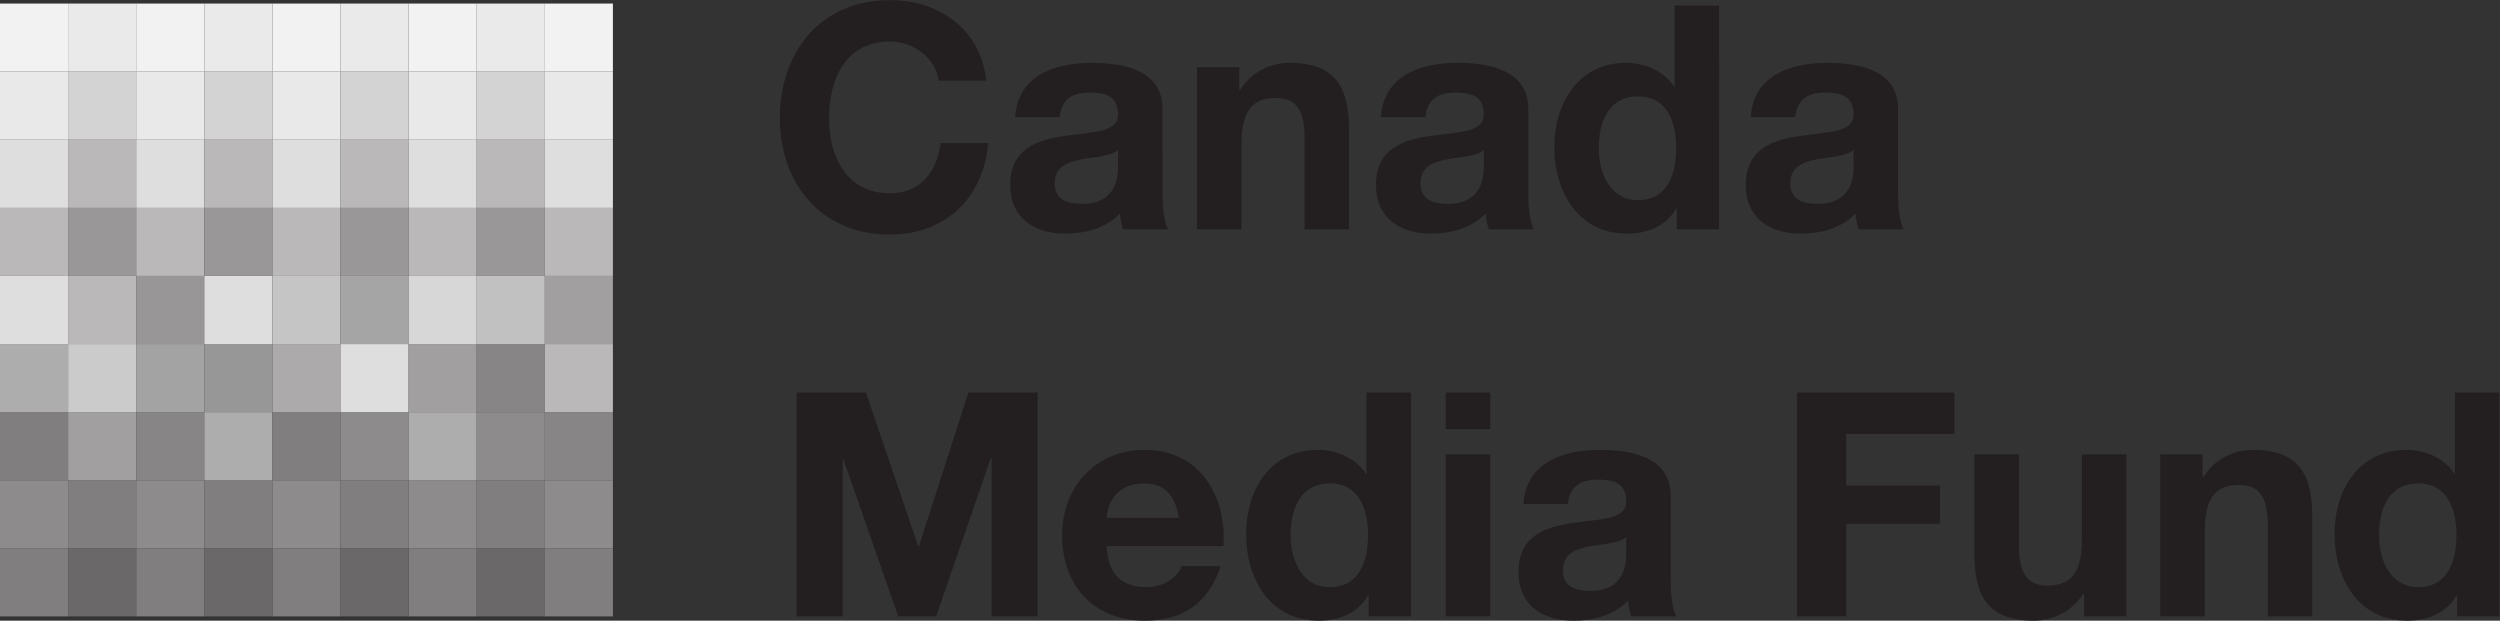 <?xml version="1.0" encoding="UTF-8" standalone="no"?>
<svg
   xmlns:dc="http://purl.org/dc/elements/1.1/"
   xmlns:cc="http://creativecommons.org/ns#"
   xmlns:rdf="http://www.w3.org/1999/02/22-rdf-syntax-ns#"
   xmlns:svg="http://www.w3.org/2000/svg"
   xmlns="http://www.w3.org/2000/svg"
   viewBox="0 0 575.827 142.96"
   height="142.96"
   width="575.827"
   xml:space="preserve"
   id="svg2"
   version="1.1"><rect x="0" y="0" width="575.827" height="142.96" fill="#333333" stroke="none"/><defs
     id="defs6" /><g
     transform="matrix(1.333,0,0,-1.333,0,142.96)"
     id="g10"><g
       transform="scale(0.1)"
       id="g12"><path
         id="path14"
         style="fill:#231f20;fill-opacity:1;fill-rule:nonzero;stroke:none"
         d="m 1376.56,394.242 h 119.68 l 90.43,-265.898 h 1.08 l 85.57,265.898 h 119.67 V 7.582 h -79.6 V 281.605 h -1.09 L 1617.54,7.582 h -65.53 L 1457.25,278.891 h -1.09 V 7.582 h -79.6 V 394.242" /><path
         id="path16"
         style="fill:#231f20;fill-opacity:1;fill-rule:nonzero;stroke:none"
         d="m 2037.23,177.629 c -7.03,38.996 -23.83,59.562 -61.19,59.562 -48.74,0 -62.82,-37.902 -63.9,-59.562 z m -125.09,-48.738 c 2.17,-48.743 25.99,-70.942 68.77,-70.942 30.87,0 55.78,18.949 60.66,36.281 h 67.69 C 2087.6,28.172 2041.57,0 1978.21,0 c -88.27,0 -142.97,60.66 -142.97,147.309 0,83.925 57.94,147.832 142.97,147.832 95.31,0 141.34,-80.149 135.92,-166.25 h -201.99" /><path
         id="path18"
         style="fill:#231f20;fill-opacity:1;fill-rule:nonzero;stroke:none"
         d="m 2297.71,237.191 c -50.36,0 -67.69,-43.32 -67.69,-89.347 0,-43.867 20.03,-89.895 67.69,-89.895 50.9,0 66.07,44.406 66.07,90.434 0,45.488 -16.25,88.808 -66.07,88.808 z m 67.15,-193.871 h -1.08 C 2345.91,13 2314.5,0 2278.75,0 c -84.47,0 -125.63,72.57 -125.63,150.004 0,75.273 41.7,145.137 124.01,145.137 33.04,0 65.53,-14.082 83.4,-41.7 h -0.54 1.08 v 140.801 h 76.9 V 7.582 h -73.11 V 43.32" /><path
         id="path20"
         style="fill:#231f20;fill-opacity:1;fill-rule:nonzero;stroke:none"
         d="m 2498.08,287.563 h 76.9 V 7.582 h -76.9 z m 76.9,43.32 h -76.9 v 63.359 h 76.9 v -63.359" /><path
         id="path22"
         style="fill:#231f20;fill-opacity:1;fill-rule:nonzero;stroke:none"
         d="m 2810,144.594 c -12.99,-11.367 -40.07,-11.914 -63.9,-16.25 -23.82,-4.864 -45.48,-12.989 -45.48,-41.153 0,-28.703 22.2,-35.742 47.11,-35.742 60.11,0 62.27,47.656 62.27,64.442 z m -177.62,56.855 c 4.33,72.031 68.78,93.692 131.59,93.692 55.78,0 122.93,-12.461 122.93,-79.61 V 69.871 c 0,-25.449 2.71,-50.91 9.75,-62.289 h -77.98 C 2815.96,16.25 2813.79,25.449 2813.25,34.66 2788.88,9.211 2753.14,0 2719.02,0 c -53.06,0 -95.3,26.551 -95.3,83.949 0,63.36 47.65,78.516 95.3,85.02 47.12,7.031 90.98,5.41 90.98,36.816 0,33.035 -22.74,37.91 -49.82,37.91 -29.24,0 -48.19,-11.914 -50.9,-42.246 h -76.9" /><path
         id="path24"
         style="fill:#231f20;fill-opacity:1;fill-rule:nonzero;stroke:none"
         d="m 3105.14,394.242 h 271.85 v -71.484 h -186.83 v -89.356 h 161.92 V 167.336 H 3190.16 V 7.582 h -85.02 V 394.242" /><path
         id="path26"
         style="fill:#231f20;fill-opacity:1;fill-rule:nonzero;stroke:none"
         d="m 3674.29,7.582 h -73.11 V 46.57 h -1.62 C 3580.06,15.172 3546.48,0 3513.99,0 3432.23,0 3411.64,46.039 3411.64,115.355 v 172.208 h 76.9 V 129.438 c 0,-46.036 13.54,-68.778 49.28,-68.778 41.7,0 59.57,23.289 59.57,80.145 v 146.758 h 76.9 V 7.582" /><path
         id="path28"
         style="fill:#231f20;fill-opacity:1;fill-rule:nonzero;stroke:none"
         d="m 3732.77,287.563 h 73.12 v -38.997 h 1.62 c 19.49,31.418 53.07,46.575 85.57,46.575 81.76,0 102.34,-46.036 102.34,-115.352 V 7.582 h -76.89 V 165.715 c 0,46.027 -13.54,68.781 -49.28,68.781 -41.7,0 -59.57,-23.293 -59.57,-80.156 V 7.582 h -76.91 V 287.563" /><path
         id="path30"
         style="fill:#231f20;fill-opacity:1;fill-rule:nonzero;stroke:none"
         d="m 4178.46,237.191 c -50.36,0 -67.69,-43.32 -67.69,-89.347 0,-43.867 20.04,-89.895 67.69,-89.895 50.91,0 66.07,44.406 66.07,90.434 0,45.488 -16.25,88.808 -66.07,88.808 z m 67.16,-193.871 h -1.09 C 4226.66,13 4195.25,0 4159.51,0 c -84.48,0 -125.64,72.57 -125.64,150.004 0,75.273 41.7,145.137 124.01,145.137 33.04,0 65.53,-14.082 83.4,-41.7 h -0.54 1.08 v 140.801 h 76.9 V 7.582 h -73.1 V 43.32" /><path
         id="path32"
         style="fill:#231f20;fill-opacity:1;fill-rule:nonzero;stroke:none"
         d="m 1622.08,933.02 c -5.41,38.449 -42.24,67.69 -84.48,67.69 -76.35,0 -105.06,-64.983 -105.06,-132.675 0,-64.445 28.71,-129.43 105.06,-129.43 51.99,0 81.23,35.743 87.73,86.649 h 82.31 c -8.66,-96.395 -75.27,-158.125 -170.04,-158.125 -119.68,0 -190.08,89.348 -190.08,200.906 0,114.805 70.4,204.155 190.08,204.155 85.02,0 156.5,-49.82 166.79,-139.17 h -82.31" /><path
         id="path34"
         style="fill:#231f20;fill-opacity:1;fill-rule:nonzero;stroke:none"
         d="m 1931.85,813.336 c -13,-11.371 -40.08,-11.914 -63.91,-16.242 -23.82,-4.875 -45.48,-13 -45.48,-41.16 0,-28.7 22.2,-35.743 47.11,-35.743 60.11,0 62.28,47.657 62.28,64.446 z m -177.63,56.863 c 4.33,72.024 68.78,93.684 131.6,93.684 55.77,0 122.92,-12.453 122.92,-79.602 V 738.605 c 0,-25.449 2.71,-50.902 9.75,-62.273 h -77.98 c -2.71,8.668 -4.88,17.871 -5.42,27.074 -24.37,-25.449 -60.1,-34.656 -94.22,-34.656 -53.07,0 -95.31,26.535 -95.31,83.938 0,63.359 47.65,78.523 95.31,85.019 47.11,7.043 90.98,5.418 90.98,36.828 0,33.031 -22.75,37.903 -49.83,37.903 -29.24,0 -48.19,-11.915 -50.9,-42.239 h -76.9" /><path
         id="path36"
         style="fill:#231f20;fill-opacity:1;fill-rule:nonzero;stroke:none"
         d="m 2068.31,956.305 h 73.11 v -38.992 h 1.62 c 19.5,31.41 53.07,46.57 85.56,46.57 81.78,0 102.35,-46.028 102.35,-115.344 V 676.332 h -76.89 v 158.129 c 0,46.031 -13.54,68.773 -49.28,68.773 -41.7,0 -59.57,-23.285 -59.57,-80.144 V 676.332 h -76.9 v 279.973" /><path
         id="path38"
         style="fill:#231f20;fill-opacity:1;fill-rule:nonzero;stroke:none"
         d="m 2563.81,813.336 c -12.99,-11.371 -40.07,-11.914 -63.9,-16.242 -23.83,-4.875 -45.49,-13 -45.49,-41.16 0,-28.7 22.21,-35.743 47.12,-35.743 60.11,0 62.27,47.657 62.27,64.446 z m -177.62,56.863 c 4.33,72.024 68.78,93.684 131.59,93.684 55.78,0 122.93,-12.453 122.93,-79.602 V 738.605 c 0,-25.449 2.71,-50.902 9.75,-62.273 h -77.98 c -2.71,8.668 -4.88,17.871 -5.42,27.074 -24.37,-25.449 -60.11,-34.656 -94.23,-34.656 -53.06,0 -95.31,26.535 -95.31,83.938 0,63.359 47.66,78.523 95.31,85.019 47.12,7.043 90.98,5.418 90.98,36.828 0,33.031 -22.74,37.903 -49.82,37.903 -29.24,0 -48.19,-11.915 -50.9,-42.239 h -76.9" /><path
         id="path40"
         style="fill:#231f20;fill-opacity:1;fill-rule:nonzero;stroke:none"
         d="m 2830.24,905.941 c -50.36,0 -67.69,-43.32 -67.69,-89.351 0,-43.867 20.04,-89.899 67.69,-89.899 50.91,0 66.07,44.411 66.07,90.442 0,45.488 -16.25,88.808 -66.07,88.808 z m 67.15,-193.867 h -1.08 c -17.87,-30.328 -49.28,-43.324 -85.02,-43.324 -84.48,0 -125.64,72.566 -125.64,150.004 0,75.273 41.7,145.129 124.02,145.129 33.03,0 65.52,-14.074 83.39,-41.699 h -0.54 1.08 v 140.796 h 76.9 V 676.332 h -73.11 v 35.742" /><path
         id="path42"
         style="fill:#231f20;fill-opacity:1;fill-rule:nonzero;stroke:none"
         d="m 3202.82,813.336 c -13,-11.371 -40.07,-11.914 -63.9,-16.242 -23.83,-4.875 -45.49,-13 -45.49,-41.16 0,-28.7 22.2,-35.743 47.12,-35.743 60.1,0 62.27,47.657 62.27,64.446 z m -177.62,56.863 c 4.33,72.024 68.77,93.684 131.59,93.684 55.78,0 122.93,-12.453 122.93,-79.602 V 738.605 c 0,-25.449 2.7,-50.902 9.74,-62.273 h -77.98 c -2.7,8.668 -4.87,17.871 -5.41,27.074 -24.37,-25.449 -60.11,-34.656 -94.22,-34.656 -53.08,0 -95.32,26.535 -95.32,83.938 0,63.359 47.66,78.523 95.32,85.019 47.11,7.043 90.97,5.418 90.97,36.828 0,33.031 -22.74,37.903 -49.82,37.903 -29.25,0 -48.2,-11.915 -50.91,-42.239 h -76.89" /><path
         id="path44"
         style="fill:#817e7f;fill-opacity:1;fill-rule:nonzero;stroke:none"
         d="M 0,124.984 H 117.676 V 7.34 L 0,7.34 V 124.984" /><path
         id="path46"
         style="fill:#817e7f;fill-opacity:1;fill-rule:nonzero;stroke:none"
         d="M 235.352,124.965 H 353.047 V 7.352 H 235.352 V 124.965" /><path
         id="path48"
         style="fill:#817e7f;fill-opacity:1;fill-rule:nonzero;stroke:none"
         d="M 470.723,124.965 H 588.379 V 7.352 H 470.723 V 124.965" /><path
         id="path50"
         style="fill:#817e7f;fill-opacity:1;fill-rule:nonzero;stroke:none"
         d="M 706.035,124.965 H 823.711 V 7.352 H 706.035 V 124.965" /><path
         id="path52"
         style="fill:#6a6868;fill-opacity:1;fill-rule:nonzero;stroke:none"
         d="M 117.695,124.984 H 235.391 V 7.34 H 117.695 V 124.984" /><path
         id="path54"
         style="fill:#6a6868;fill-opacity:1;fill-rule:nonzero;stroke:none"
         d="M 353.027,124.984 H 470.723 V 7.34 H 353.027 V 124.984" /><path
         id="path56"
         style="fill:#6a6868;fill-opacity:1;fill-rule:nonzero;stroke:none"
         d="M 588.34,124.984 H 706.035 V 7.34 H 588.34 V 124.984" /><path
         id="path58"
         style="fill:#6a6868;fill-opacity:1;fill-rule:nonzero;stroke:none"
         d="M 823.711,124.984 H 941.406 V 7.34 H 823.711 V 124.984" /><path
         id="path60"
         style="fill:#817e7f;fill-opacity:1;fill-rule:nonzero;stroke:none"
         d="M 941.406,124.965 H 1059.04 V 7.352 H 941.406 V 124.965" /><path
         id="path62"
         style="fill:#8d8b8c;fill-opacity:1;fill-rule:nonzero;stroke:none"
         d="M 0,242.668 H 117.676 V 125.023 H 0 v 117.645" /><path
         id="path64"
         style="fill:#817e7f;fill-opacity:1;fill-rule:nonzero;stroke:none"
         d="M 117.695,242.668 H 235.391 V 125.023 H 117.695 v 117.645" /><path
         id="path66"
         style="fill:#8d8b8c;fill-opacity:1;fill-rule:nonzero;stroke:none"
         d="M 235.352,242.668 H 353.047 V 125.023 H 235.352 v 117.645" /><path
         id="path68"
         style="fill:#817e7f;fill-opacity:1;fill-rule:nonzero;stroke:none"
         d="M 353.027,242.668 H 470.723 V 125.023 H 353.027 v 117.645" /><path
         id="path70"
         style="fill:#8d8b8c;fill-opacity:1;fill-rule:nonzero;stroke:none"
         d="M 470.723,242.668 H 588.379 V 125.023 H 470.723 v 117.645" /><path
         id="path72"
         style="fill:#817e7f;fill-opacity:1;fill-rule:nonzero;stroke:none"
         d="M 588.34,242.668 H 706.035 V 125.023 H 588.34 v 117.645" /><path
         id="path74"
         style="fill:#8d8b8c;fill-opacity:1;fill-rule:nonzero;stroke:none"
         d="M 706.035,242.668 H 823.711 V 125.023 H 706.035 v 117.645" /><path
         id="path76"
         style="fill:#817e7f;fill-opacity:1;fill-rule:nonzero;stroke:none"
         d="M 823.711,242.668 H 941.406 V 125.023 H 823.711 v 117.645" /><path
         id="path78"
         style="fill:#8d8b8c;fill-opacity:1;fill-rule:nonzero;stroke:none"
         d="M 941.406,242.668 H 1059.04 V 125.023 H 941.406 v 117.645" /><path
         id="path80"
         style="fill:#817e7f;fill-opacity:1;fill-rule:nonzero;stroke:none"
         d="M 0,360.297 H 117.676 V 242.648 H 0 v 117.649" /><path
         id="path82"
         style="fill:#a19fa0;fill-opacity:1;fill-rule:nonzero;stroke:none"
         d="M 117.695,360.297 H 235.391 V 242.648 H 117.695 v 117.649" /><path
         id="path84"
         style="fill:#878585;fill-opacity:1;fill-rule:nonzero;stroke:none"
         d="M 235.352,360.297 H 353.047 V 242.648 H 235.352 v 117.649" /><path
         id="path86"
         style="fill:#aeadad;fill-opacity:1;fill-rule:nonzero;stroke:none"
         d="M 353.027,360.297 H 470.723 V 242.648 H 353.027 v 117.649" /><path
         id="path88"
         style="fill:#817e7f;fill-opacity:1;fill-rule:nonzero;stroke:none"
         d="M 470.723,360.297 H 588.379 V 242.648 H 470.723 v 117.649" /><path
         id="path90"
         style="fill:#8d8b8c;fill-opacity:1;fill-rule:nonzero;stroke:none"
         d="M 588.34,360.297 H 706.035 V 242.648 H 588.34 v 117.649" /><path
         id="path92"
         style="fill:#aeadad;fill-opacity:1;fill-rule:nonzero;stroke:none"
         d="M 706.035,360.297 H 823.711 V 242.648 H 706.035 v 117.649" /><path
         id="path94"
         style="fill:#8d8b8c;fill-opacity:1;fill-rule:nonzero;stroke:none"
         d="M 823.711,360.297 H 941.406 V 242.648 H 823.711 v 117.649" /><path
         id="path96"
         style="fill:#878585;fill-opacity:1;fill-rule:nonzero;stroke:none"
         d="M 941.406,360.297 H 1059.04 V 242.648 H 941.406 v 117.649" /><path
         id="path98"
         style="fill:#aeadad;fill-opacity:1;fill-rule:nonzero;stroke:none"
         d="M 0,477.953 H 117.676 V 360.297 H 0 v 117.656" /><path
         id="path100"
         style="fill:#cccbcb;fill-opacity:1;fill-rule:nonzero;stroke:none"
         d="M 117.695,477.953 H 235.391 V 360.297 H 117.695 v 117.656" /><path
         id="path102"
         style="fill:#a4a3a3;fill-opacity:1;fill-rule:nonzero;stroke:none"
         d="M 235.352,477.953 H 353.047 V 360.297 H 235.352 v 117.656" /><path
         id="path104"
         style="fill:#989797;fill-opacity:1;fill-rule:nonzero;stroke:none"
         d="M 353.027,477.953 H 470.723 V 360.297 H 353.027 v 117.656" /><path
         id="path106"
         style="fill:#acaaab;fill-opacity:1;fill-rule:nonzero;stroke:none"
         d="M 470.723,477.953 H 588.34 V 360.297 H 470.723 v 117.656" /><path
         id="path108"
         style="fill:#dedede;fill-opacity:1;fill-rule:nonzero;stroke:none"
         d="M 588.34,477.953 H 706.035 V 360.297 H 588.34 v 117.656" /><path
         id="path110"
         style="fill:#a19fa0;fill-opacity:1;fill-rule:nonzero;stroke:none"
         d="M 706.035,477.953 H 823.711 V 360.297 H 706.035 v 117.656" /><path
         id="path112"
         style="fill:#878585;fill-opacity:1;fill-rule:nonzero;stroke:none"
         d="M 823.711,477.953 H 941.406 V 360.297 H 823.711 v 117.656" /><path
         id="path114"
         style="fill:#bab8b9;fill-opacity:1;fill-rule:nonzero;stroke:none"
         d="M 941.406,477.953 H 1059.04 V 360.297 H 941.406 v 117.656" /><path
         id="path116"
         style="fill:#dedede;fill-opacity:1;fill-rule:nonzero;stroke:none"
         d="M 0,595.629 H 117.676 V 477.953 H 0 v 117.676" /><path
         id="path118"
         style="fill:#bab8b9;fill-opacity:1;fill-rule:nonzero;stroke:none"
         d="M 117.695,595.629 H 235.391 V 477.953 H 117.695 v 117.676" /><path
         id="path120"
         style="fill:#989696;fill-opacity:1;fill-rule:nonzero;stroke:none"
         d="M 235.352,595.629 H 353.047 V 477.953 H 235.352 v 117.676" /><path
         id="path122"
         style="fill:#dedede;fill-opacity:1;fill-rule:nonzero;stroke:none"
         d="M 353.027,595.629 H 470.723 V 477.953 H 353.027 v 117.676" /><path
         id="path124"
         style="fill:#c6c5c5;fill-opacity:1;fill-rule:nonzero;stroke:none"
         d="M 470.723,595.629 H 588.34 V 477.953 H 470.723 v 117.676" /><path
         id="path126"
         style="fill:#a6a5a5;fill-opacity:1;fill-rule:nonzero;stroke:none"
         d="M 588.34,595.629 H 706.035 V 477.953 H 588.34 v 117.676" /><path
         id="path128"
         style="fill:#d8d7d7;fill-opacity:1;fill-rule:nonzero;stroke:none"
         d="M 706.035,595.629 H 823.711 V 477.953 H 706.035 v 117.676" /><path
         id="path130"
         style="fill:#c2c1c2;fill-opacity:1;fill-rule:nonzero;stroke:none"
         d="M 823.711,595.629 H 941.406 V 477.953 H 823.711 v 117.676" /><path
         id="path132"
         style="fill:#a19fa0;fill-opacity:1;fill-rule:nonzero;stroke:none"
         d="M 941.406,595.629 H 1059.04 V 477.953 H 941.406 v 117.676" /><path
         id="path134"
         style="fill:#bab8b9;fill-opacity:1;fill-rule:nonzero;stroke:none"
         d="M 0,713.344 H 117.676 V 595.695 H 0 v 117.649" /><path
         id="path136"
         style="fill:#999797;fill-opacity:1;fill-rule:nonzero;stroke:none"
         d="M 117.695,713.344 H 235.391 V 595.695 H 117.695 v 117.649" /><path
         id="path138"
         style="fill:#bab8b9;fill-opacity:1;fill-rule:nonzero;stroke:none"
         d="M 235.352,713.344 H 353.047 V 595.695 H 235.352 v 117.649" /><path
         id="path140"
         style="fill:#999797;fill-opacity:1;fill-rule:nonzero;stroke:none"
         d="M 353.027,713.344 H 470.723 V 595.695 H 353.027 v 117.649" /><path
         id="path142"
         style="fill:#bab8b9;fill-opacity:1;fill-rule:nonzero;stroke:none"
         d="M 470.723,713.344 H 588.379 V 595.695 H 470.723 v 117.649" /><path
         id="path144"
         style="fill:#999797;fill-opacity:1;fill-rule:nonzero;stroke:none"
         d="M 588.34,713.344 H 706.035 V 595.695 H 588.34 v 117.649" /><path
         id="path146"
         style="fill:#bab8b9;fill-opacity:1;fill-rule:nonzero;stroke:none"
         d="M 706.035,713.344 H 823.711 V 595.695 H 706.035 v 117.649" /><path
         id="path148"
         style="fill:#999797;fill-opacity:1;fill-rule:nonzero;stroke:none"
         d="M 823.711,713.344 H 941.406 V 595.695 H 823.711 v 117.649" /><path
         id="path150"
         style="fill:#bab8b9;fill-opacity:1;fill-rule:nonzero;stroke:none"
         d="M 941.406,713.344 H 1059.04 V 595.695 H 941.406 v 117.649" /><path
         id="path152"
         style="fill:#dedede;fill-opacity:1;fill-rule:nonzero;stroke:none"
         d="M 0,830.941 H 117.676 V 713.266 H 0 v 117.675" /><path
         id="path154"
         style="fill:#bab8b9;fill-opacity:1;fill-rule:nonzero;stroke:none"
         d="M 117.695,830.941 H 235.391 V 713.266 H 117.695 v 117.675" /><path
         id="path156"
         style="fill:#dedede;fill-opacity:1;fill-rule:nonzero;stroke:none"
         d="M 235.352,830.941 H 353.047 V 713.266 H 235.352 v 117.675" /><path
         id="path158"
         style="fill:#bab8b9;fill-opacity:1;fill-rule:nonzero;stroke:none"
         d="M 353.027,830.941 H 470.723 V 713.266 H 353.027 v 117.675" /><path
         id="path160"
         style="fill:#dedede;fill-opacity:1;fill-rule:nonzero;stroke:none"
         d="M 470.723,830.941 H 588.379 V 713.266 H 470.723 v 117.675" /><path
         id="path162"
         style="fill:#bab8b9;fill-opacity:1;fill-rule:nonzero;stroke:none"
         d="M 588.34,830.941 H 706.035 V 713.266 H 588.34 v 117.675" /><path
         id="path164"
         style="fill:#dedede;fill-opacity:1;fill-rule:nonzero;stroke:none"
         d="M 706.035,830.941 H 823.711 V 713.266 H 706.035 v 117.675" /><path
         id="path166"
         style="fill:#bab8b9;fill-opacity:1;fill-rule:nonzero;stroke:none"
         d="M 823.711,830.941 H 941.406 V 713.266 H 823.711 v 117.675" /><path
         id="path168"
         style="fill:#dedede;fill-opacity:1;fill-rule:nonzero;stroke:none"
         d="M 941.406,830.941 H 1059.04 V 713.266 H 941.406 v 117.675" /><path
         id="path170"
         style="fill:#eae9e9;fill-opacity:1;fill-rule:nonzero;stroke:none"
         d="M 0,948.637 H 117.676 V 830.988 H 0 v 117.649" /><path
         id="path172"
         style="fill:#d4d3d4;fill-opacity:1;fill-rule:nonzero;stroke:none"
         d="M 117.695,948.637 H 235.391 V 830.988 H 117.695 v 117.649" /><path
         id="path174"
         style="fill:#eae9e9;fill-opacity:1;fill-rule:nonzero;stroke:none"
         d="M 235.352,948.637 H 353.047 V 830.988 H 235.352 v 117.649" /><path
         id="path176"
         style="fill:#d4d3d4;fill-opacity:1;fill-rule:nonzero;stroke:none"
         d="M 353.027,948.637 H 470.723 V 830.988 H 353.027 v 117.649" /><path
         id="path178"
         style="fill:#eae9e9;fill-opacity:1;fill-rule:nonzero;stroke:none"
         d="M 470.723,948.637 H 588.379 V 830.988 H 470.723 v 117.649" /><path
         id="path180"
         style="fill:#d4d3d4;fill-opacity:1;fill-rule:nonzero;stroke:none"
         d="M 588.34,948.637 H 706.035 V 830.988 H 588.34 v 117.649" /><path
         id="path182"
         style="fill:#eae9e9;fill-opacity:1;fill-rule:nonzero;stroke:none"
         d="M 706.035,948.637 H 823.711 V 830.988 H 706.035 v 117.649" /><path
         id="path184"
         style="fill:#d4d3d4;fill-opacity:1;fill-rule:nonzero;stroke:none"
         d="M 823.711,948.637 H 941.406 V 830.988 H 823.711 v 117.649" /><path
         id="path186"
         style="fill:#eae9e9;fill-opacity:1;fill-rule:nonzero;stroke:none"
         d="M 941.406,948.637 H 1059.04 V 830.988 H 941.406 v 117.649" /><path
         id="path188"
         style="fill:#f3f2f2;fill-opacity:1;fill-rule:nonzero;stroke:none"
         d="M 0,1066.31 H 117.676 V 948.656 H 0 v 117.654" /><path
         id="path190"
         style="fill:#eaeaea;fill-opacity:1;fill-rule:nonzero;stroke:none"
         d="M 117.695,1066.31 H 235.391 V 948.656 H 117.695 v 117.654" /><path
         id="path192"
         style="fill:#f3f2f2;fill-opacity:1;fill-rule:nonzero;stroke:none"
         d="M 235.352,1066.31 H 353.047 V 948.656 H 235.352 v 117.654" /><path
         id="path194"
         style="fill:#eaeaea;fill-opacity:1;fill-rule:nonzero;stroke:none"
         d="M 353.027,1066.31 H 470.723 V 948.656 H 353.027 v 117.654" /><path
         id="path196"
         style="fill:#f3f2f2;fill-opacity:1;fill-rule:nonzero;stroke:none"
         d="M 470.723,1066.31 H 588.379 V 948.656 H 470.723 v 117.654" /><path
         id="path198"
         style="fill:#eaeaea;fill-opacity:1;fill-rule:nonzero;stroke:none"
         d="M 588.34,1066.31 H 706.035 V 948.656 H 588.34 v 117.654" /><path
         id="path200"
         style="fill:#f3f2f2;fill-opacity:1;fill-rule:nonzero;stroke:none"
         d="M 706.035,1066.31 H 823.711 V 948.656 H 706.035 v 117.654" /><path
         id="path202"
         style="fill:#eaeaea;fill-opacity:1;fill-rule:nonzero;stroke:none"
         d="M 823.711,1066.31 H 941.406 V 948.656 H 823.711 v 117.654" /><path
         id="path204"
         style="fill:#f3f2f2;fill-opacity:1;fill-rule:nonzero;stroke:none"
         d="M 941.406,1066.31 H 1059.04 V 948.656 H 941.406 v 117.654" /></g></g></svg>